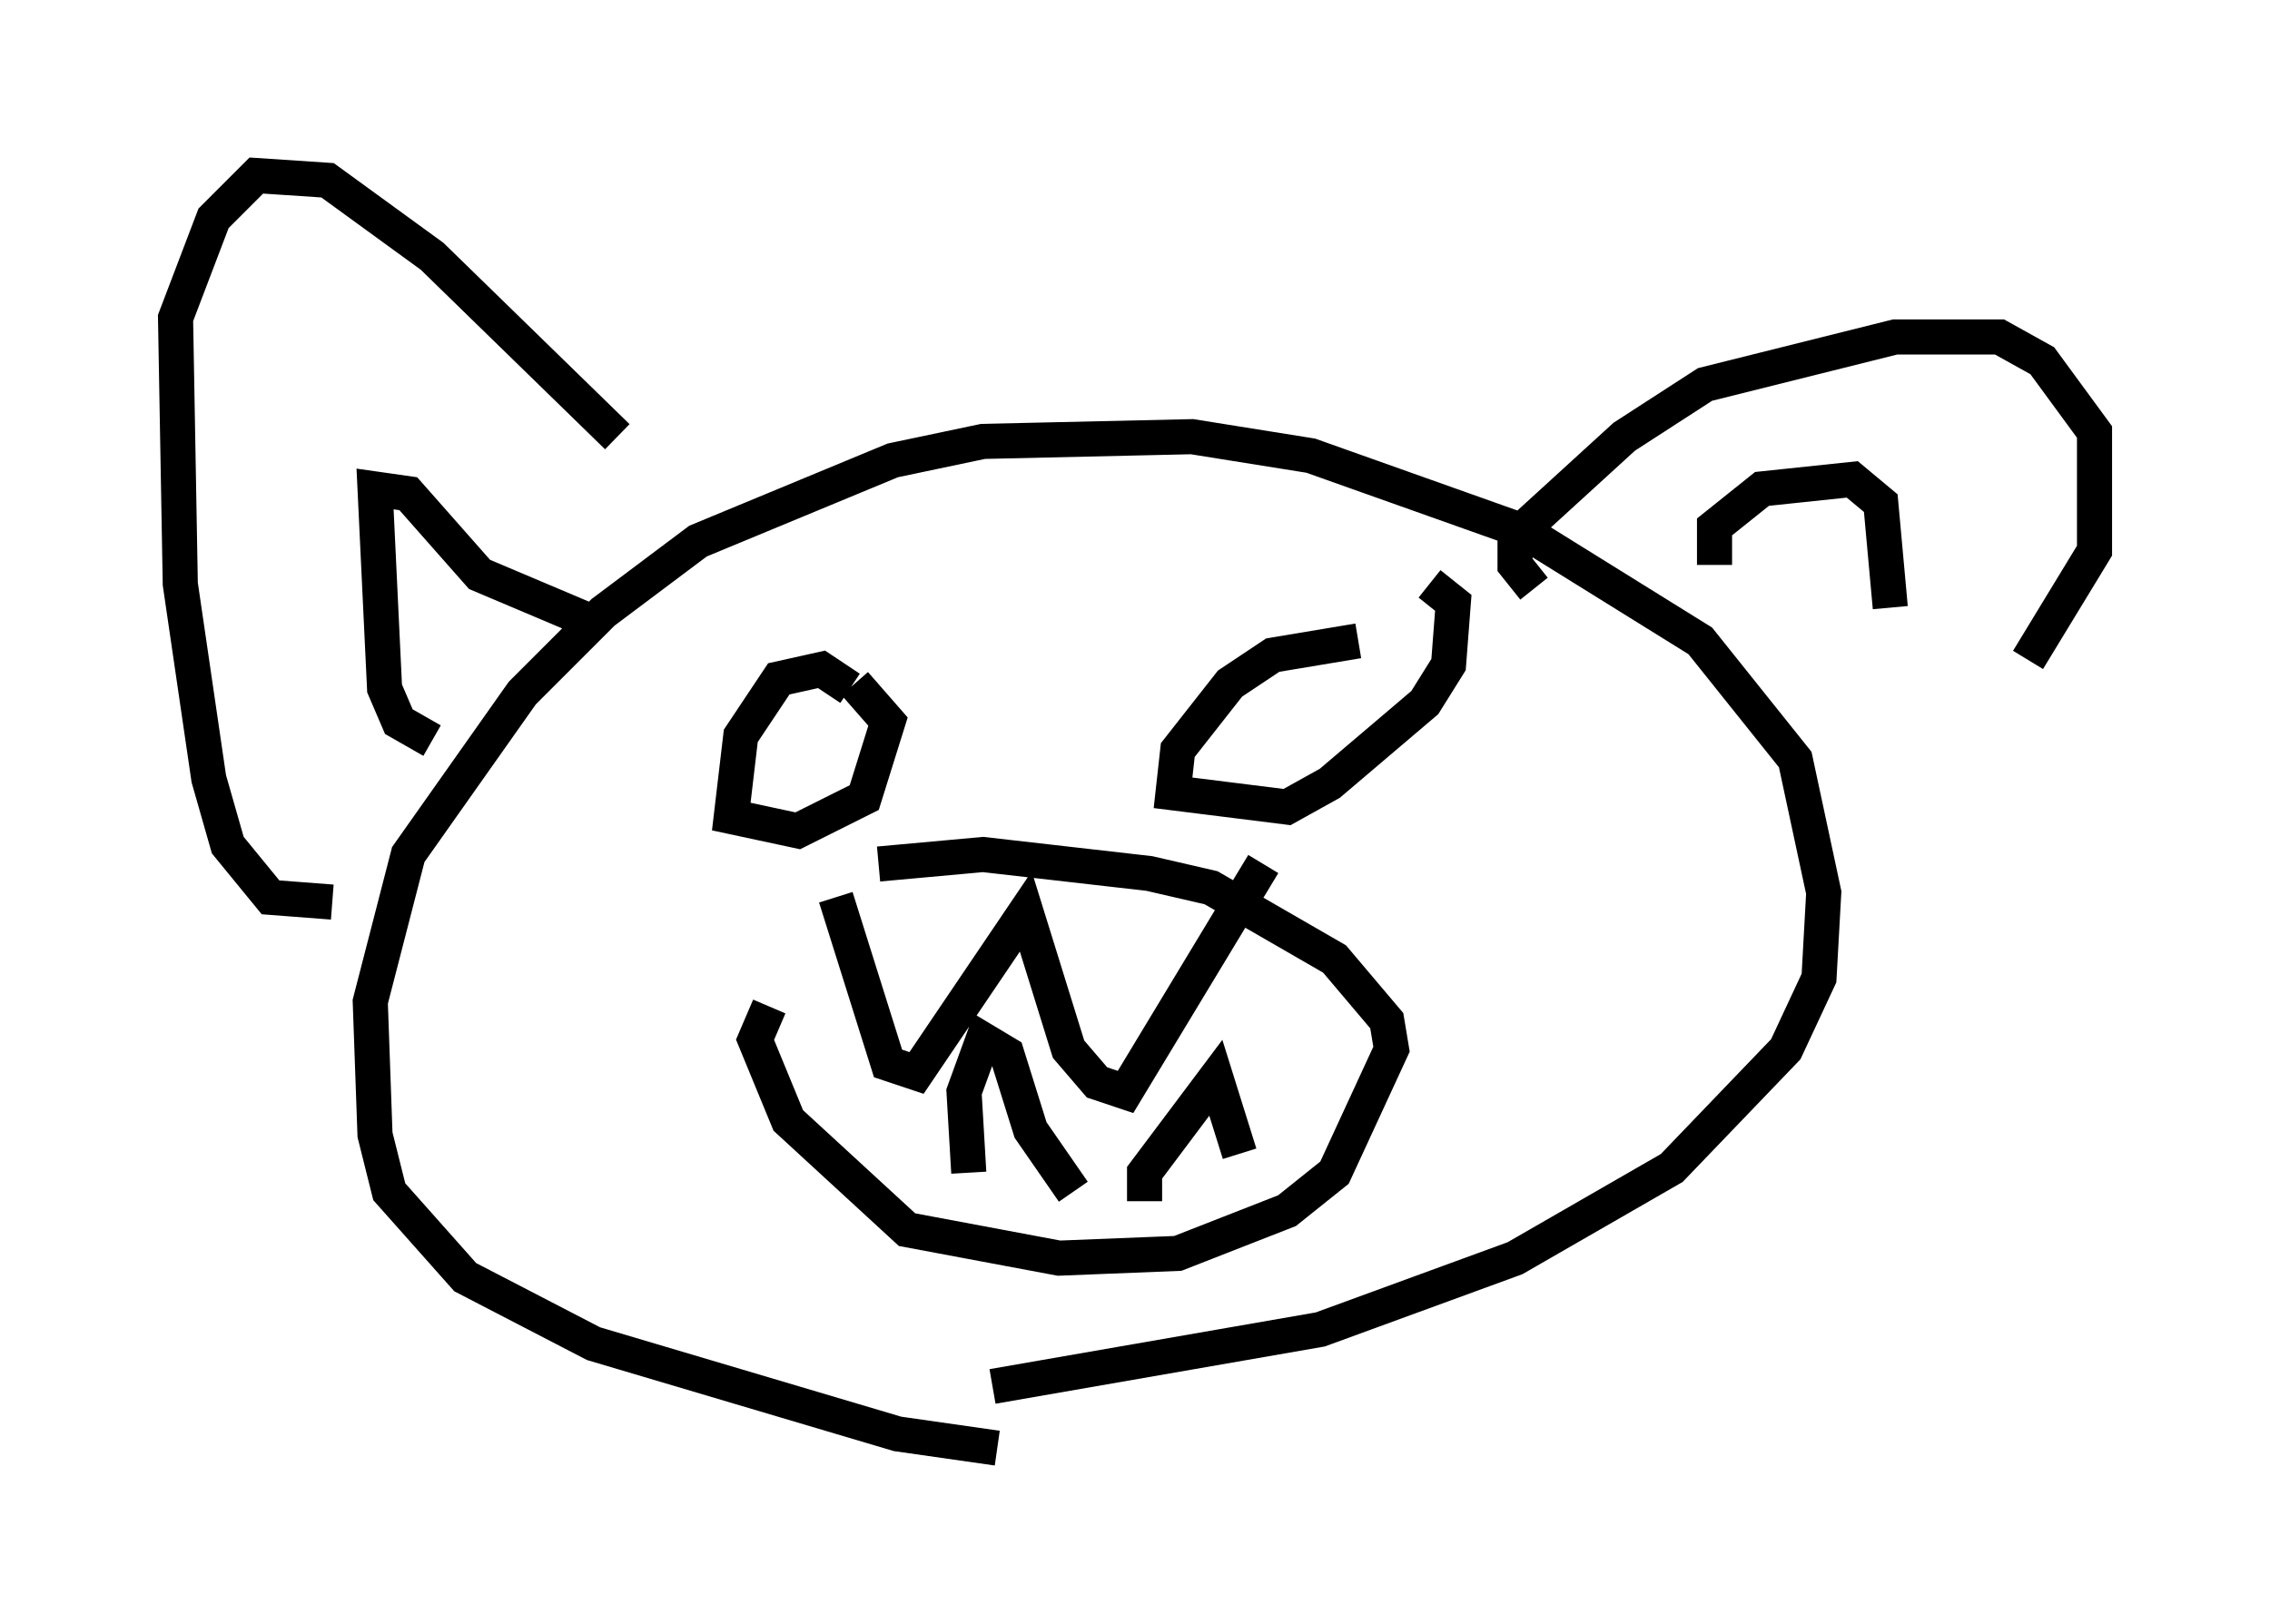 <?xml version="1.0" encoding="utf-8" ?>
<svg baseProfile="full" height="46.265" version="1.1" width="64.668" xmlns="http://www.w3.org/2000/svg" xmlns:ev="http://www.w3.org/2001/xml-events" xmlns:xlink="http://www.w3.org/1999/xlink"><defs /><rect fill="white" height="46.265" width="64.668" x="0" y="0" /><path d="M31.928, 41.13 m-3.518, 0.135 l-2.842, -0.406 -8.66, -2.571 l-3.654, -1.894 -2.165, -2.436 l-0.406, -1.624 -0.135, -3.789 l1.083, -4.195 3.248, -4.601 l2.3, -2.3 2.706, -2.03 l5.548, -2.3 2.571, -0.541 l5.954, -0.135 3.383, 0.541 l6.089, 2.165 5.007, 3.112 l2.706, 3.383 0.812, 3.789 l-0.135, 2.436 -0.947, 2.03 l-3.248, 3.383 -4.465, 2.571 l-5.548, 2.03 -9.337, 1.624 m-18.809, -13.802 l-1.759, -0.135 -1.218, -1.488 l-0.541, -1.894 -0.812, -5.548 l-0.135, -7.578 1.083, -2.842 l1.218, -1.218 2.03, 0.135 l2.977, 2.165 5.277, 5.142 m26.116, 4.33 l-0.541, -0.677 0.0, -0.812 l3.112, -2.842 2.3, -1.488 l5.413, -1.353 2.977, 0.0 l1.218, 0.677 1.488, 2.03 l0.0, 3.383 -1.894, 3.112 m-45.466, 2.3 l-0.947, -0.541 -0.406, -0.947 l-0.271, -5.683 0.947, 0.135 l2.03, 2.3 3.518, 1.488 m31.664, -1.759 l0.0, -1.083 1.353, -1.083 l2.571, -0.271 0.812, 0.677 l0.271, 2.977 m-29.634, 2.3 l-0.812, -0.541 -1.218, 0.271 l-1.083, 1.624 -0.271, 2.3 l1.894, 0.406 1.894, -0.947 l0.677, -2.165 -0.947, -1.083 m14.344, -1.218 l-2.436, 0.406 -1.218, 0.812 l-1.488, 1.894 -0.135, 1.218 l3.248, 0.406 1.218, -0.677 l2.706, -2.3 0.677, -1.083 l0.135, -1.759 -0.677, -0.541 m-18.809, 12.043 l-0.406, 0.947 0.947, 2.3 l3.383, 3.112 4.33, 0.812 l3.383, -0.135 3.112, -1.218 l1.353, -1.083 1.624, -3.518 l-0.135, -0.812 -1.488, -1.759 l-3.518, -2.03 -1.759, -0.406 l-4.736, -0.541 -2.977, 0.271 m-1.218, 0.947 l1.488, 4.736 0.812, 0.271 l3.112, -4.601 1.218, 3.924 l0.812, 0.947 0.812, 0.271 l3.924, -6.495 m-8.39, 8.796 l-0.135, -2.3 0.541, -1.488 l0.677, 0.406 0.677, 2.165 l1.218, 1.759 m2.03, 0.271 l0.0, -0.812 2.03, -2.706 l0.677, 2.165 " fill="none" stroke="black" stroke-width="1" /></svg>